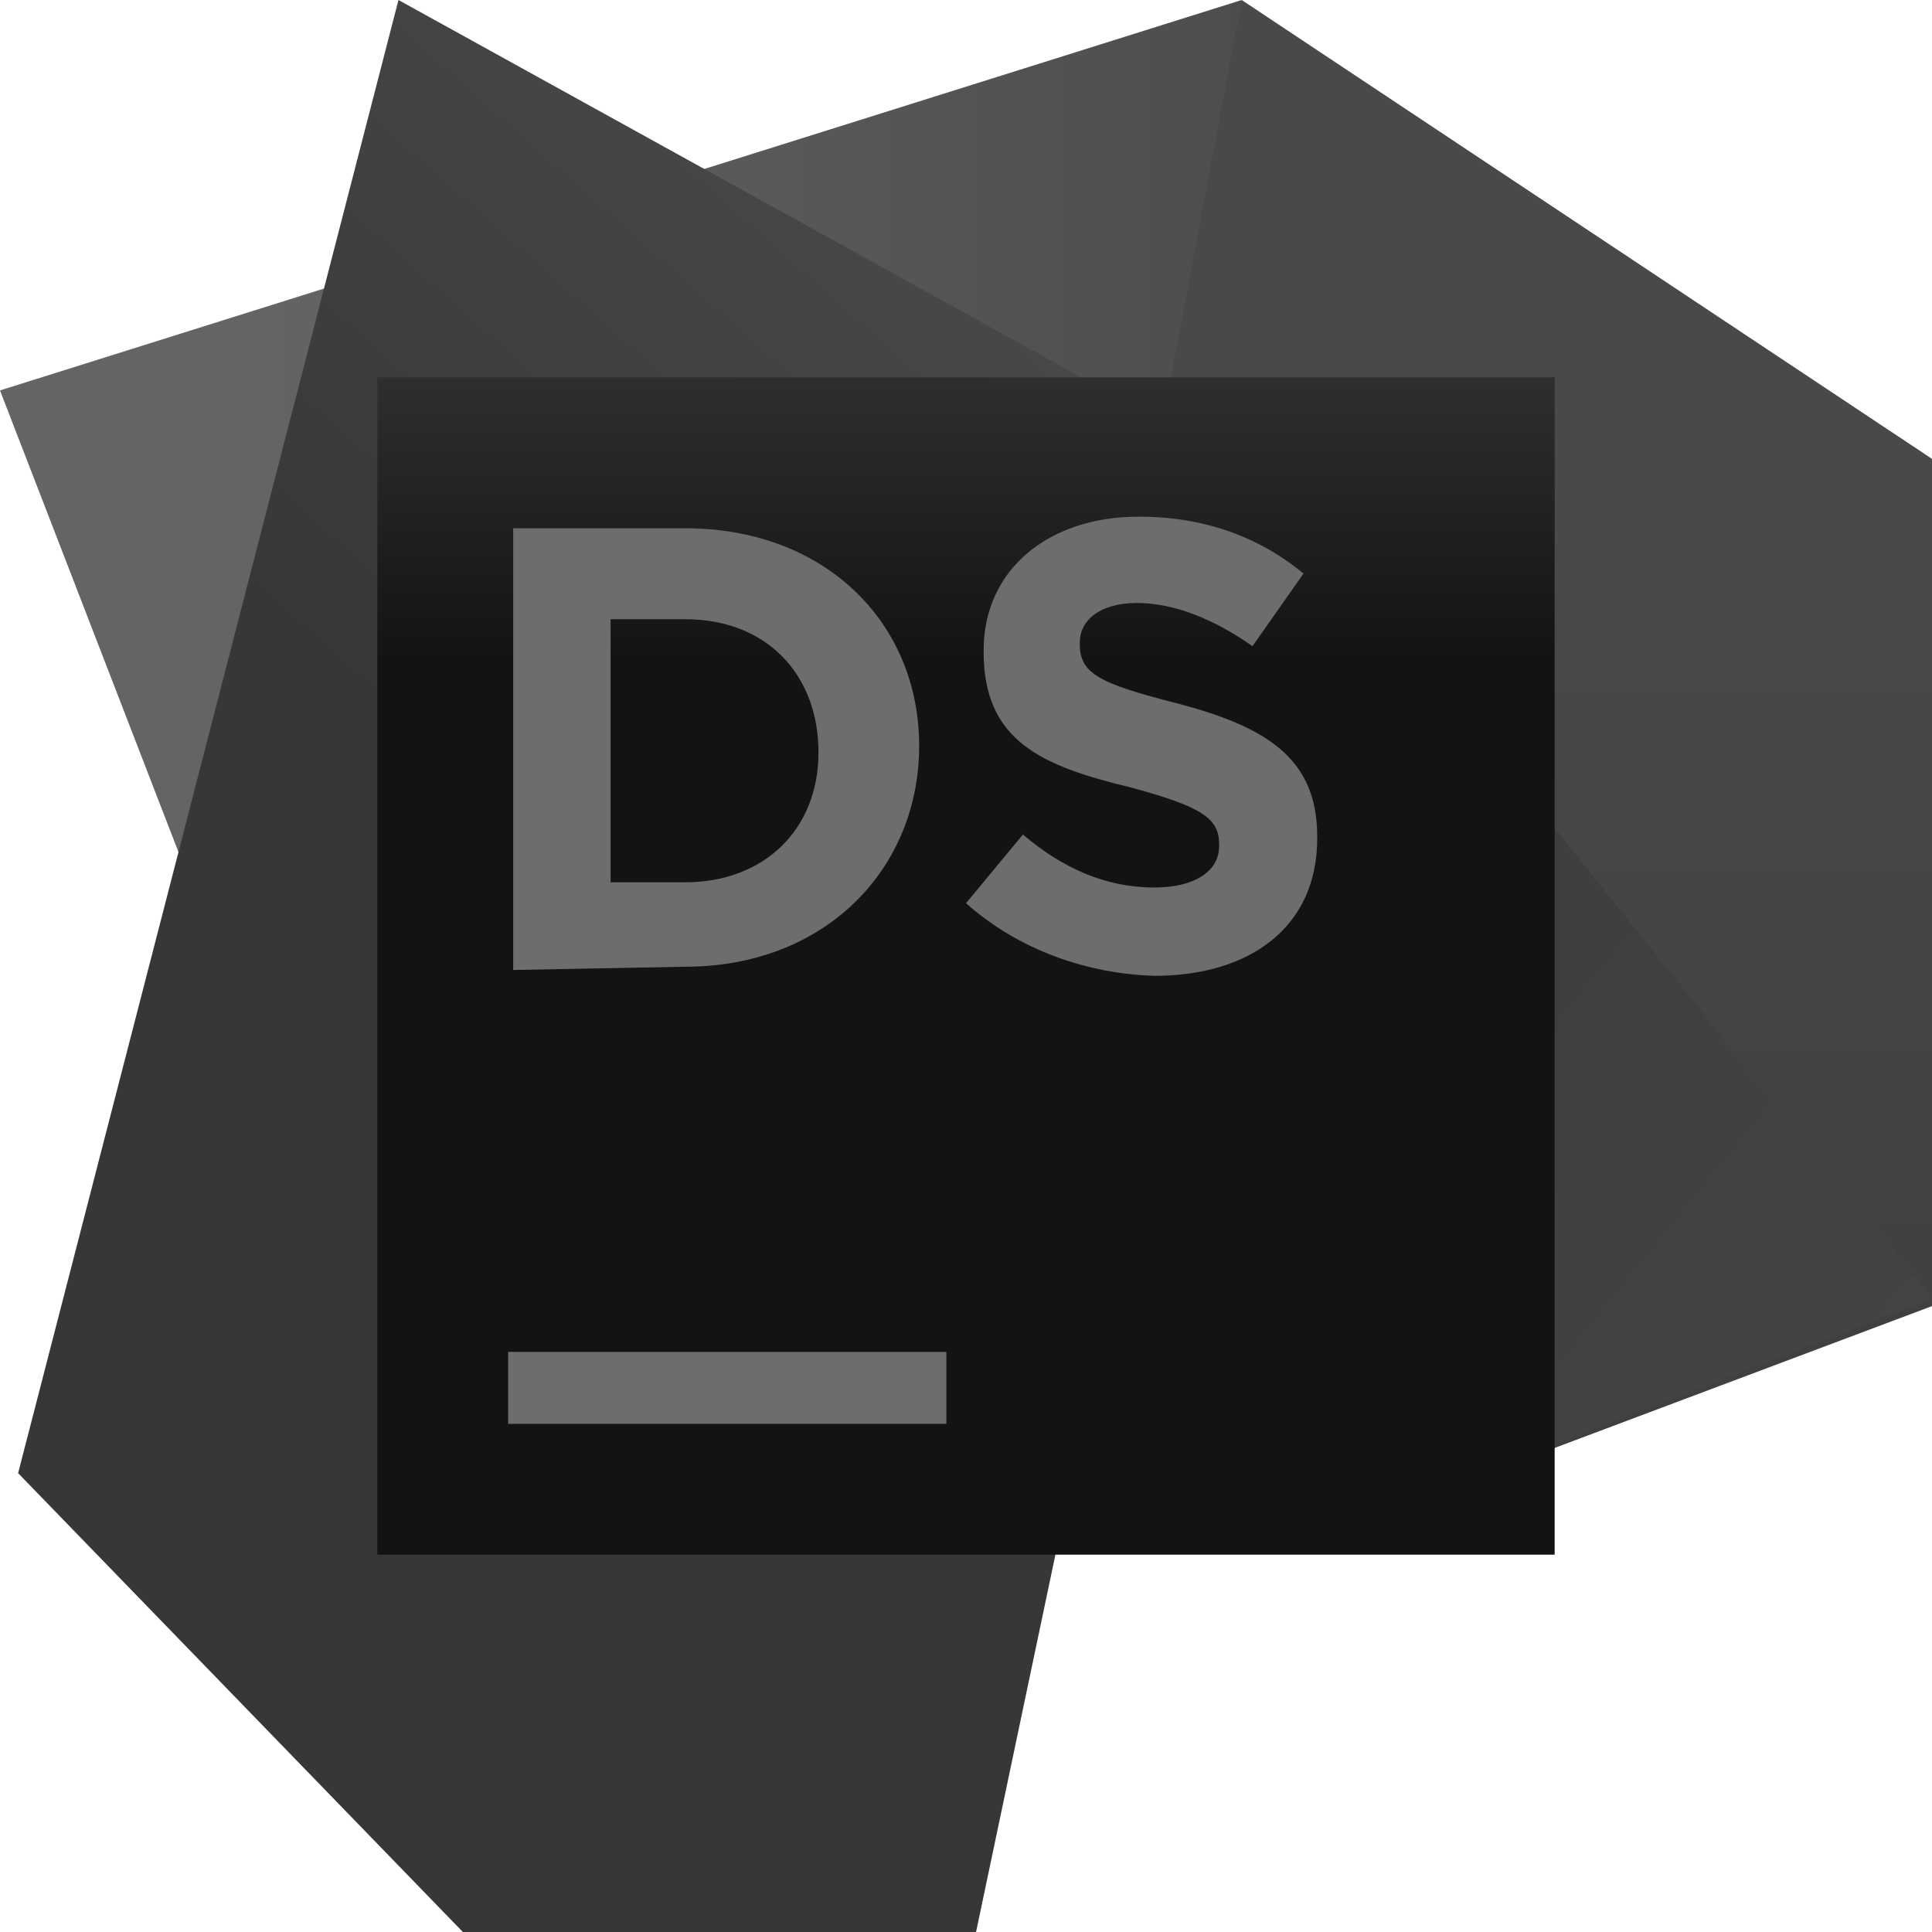 <?xml version="1.0" encoding="UTF-8"?>
<svg width="256px" height="256px" viewBox="0 0 256 256" version="1.1" xmlns="http://www.w3.org/2000/svg" preserveAspectRatio="xMidYMid">
    <title>DataSpell</title>
    <defs>
        <linearGradient x1="111.945%" y1="50.038%" x2="11.893%" y2="50.038%" id="dataSpellLinearGradient-1">
            <stop stop-color="rgb(73,73,73)" offset="0%"></stop>
            <stop stop-color="rgb(100,100,100)" offset="91.7%"></stop>
        </linearGradient>
        <linearGradient x1="49.967%" y1="9.168%" x2="49.967%" y2="157.332%" id="dataSpellLinearGradient-2">
            <stop stop-color="rgb(73,73,73)" offset="0%"></stop>
            <stop stop-color="rgb(55,55,55)" offset="100%"></stop>
        </linearGradient>
        <linearGradient x1="148.041%" y1="124.788%" x2="-0.965%" y2="14.925%" id="dataSpellLinearGradient-3">
            <stop stop-color="rgb(73,73,73)" offset="10.5%"></stop>
            <stop stop-color="rgb(55,55,55)" offset="96.7%"></stop>
        </linearGradient>
        <linearGradient x1="84.527%" y1="-7.697%" x2="39.512%" y2="70.416%" id="dataSpellLinearGradient-4">
            <stop stop-color="rgb(73,73,73)" offset="23.5%"></stop>
            <stop stop-color="rgb(55,55,55)" offset="74%"></stop>
        </linearGradient>
        <linearGradient x1="49.867%" y1="-24.305%" x2="49.867%" y2="65.375%" id="dataSpellLinearGradient-5">
            <stop stop-color="rgb(66,66,66)" offset="8.4%"></stop>
            <stop stop-color="rgb(19,19,19)" offset="53.8%"></stop>
        </linearGradient>
    </defs>
    <g>
        <polygon fill="url(#dataSpellLinearGradient-1)" points="164.533 0 169.6 104 40 155.2 0 51.733"></polygon>
        <polygon fill="rgb(73,73,73)" points="256 60.8 144 109.333 164.533 0"></polygon>
        <polygon fill="url(#dataSpellLinearGradient-2)" points="137.333 84.8 256 60.8 256 173.067 174.4 203.734 141.066 173.333"></polygon>
        <polygon fill="url(#dataSpellLinearGradient-3)" points="88 52 169.874 64.667 256 172.069 173.33 204 141.43 172.333"></polygon>
        <polygon fill="url(#dataSpellLinearGradient-4)" points="52.8 0 169.6 64.533 129.333 256 61.333 256 2.4 195.2"></polygon>
        <polygon fill="url(#dataSpellLinearGradient-5)" points="206 50 50 50 50 206 206 206"></polygon>
        <path d="M125.4,179.133 L67.333,179.133 L67.333,188.667 L125.4,188.667 L125.4,179.133 Z M68,70 L90.808,70 C109.312,70 121.794,82.48 121.794,98.832 C121.794,115.186 109.314,128.096 90.808,128.096 L68,128.528 L68,70 Z M80.91,82.05 L80.91,116.907 L90.808,116.907 C101.136,116.907 108.453,110.022 108.453,99.694 C108.453,89.365 101.566,82.05 90.808,82.05 L80.912,82.05 L80.91,82.05 Z M128,119.68 L135.541,110.581 C140.741,115 146.461,117.6 152.96,117.6 C158.16,117.6 161.539,115.52 161.539,112.141 L161.539,111.88 C161.539,108.501 159.459,106.941 149.84,104.341 C137.88,101.48 130.339,98.101 130.339,86.4 L130.339,86.141 C130.339,75.48 138.92,68.461 150.88,68.461 C159.459,68.461 166.739,71.061 172.72,76 L165.96,85.621 C160.76,81.981 155.56,79.901 150.621,79.901 C145.68,79.901 143.08,82.24 143.08,85.101 L143.08,85.36 C143.08,89.261 145.68,90.56 155.821,93.16 C167.781,96.28 174.539,100.44 174.539,110.84 L174.539,111.101 C174.539,122.8 165.701,129.301 152.96,129.301 C144.12,129.04 135.021,125.92 128,119.68 L128,119.68 Z" fill="rgb(109,109,109)"></path>
    </g>
</svg>
